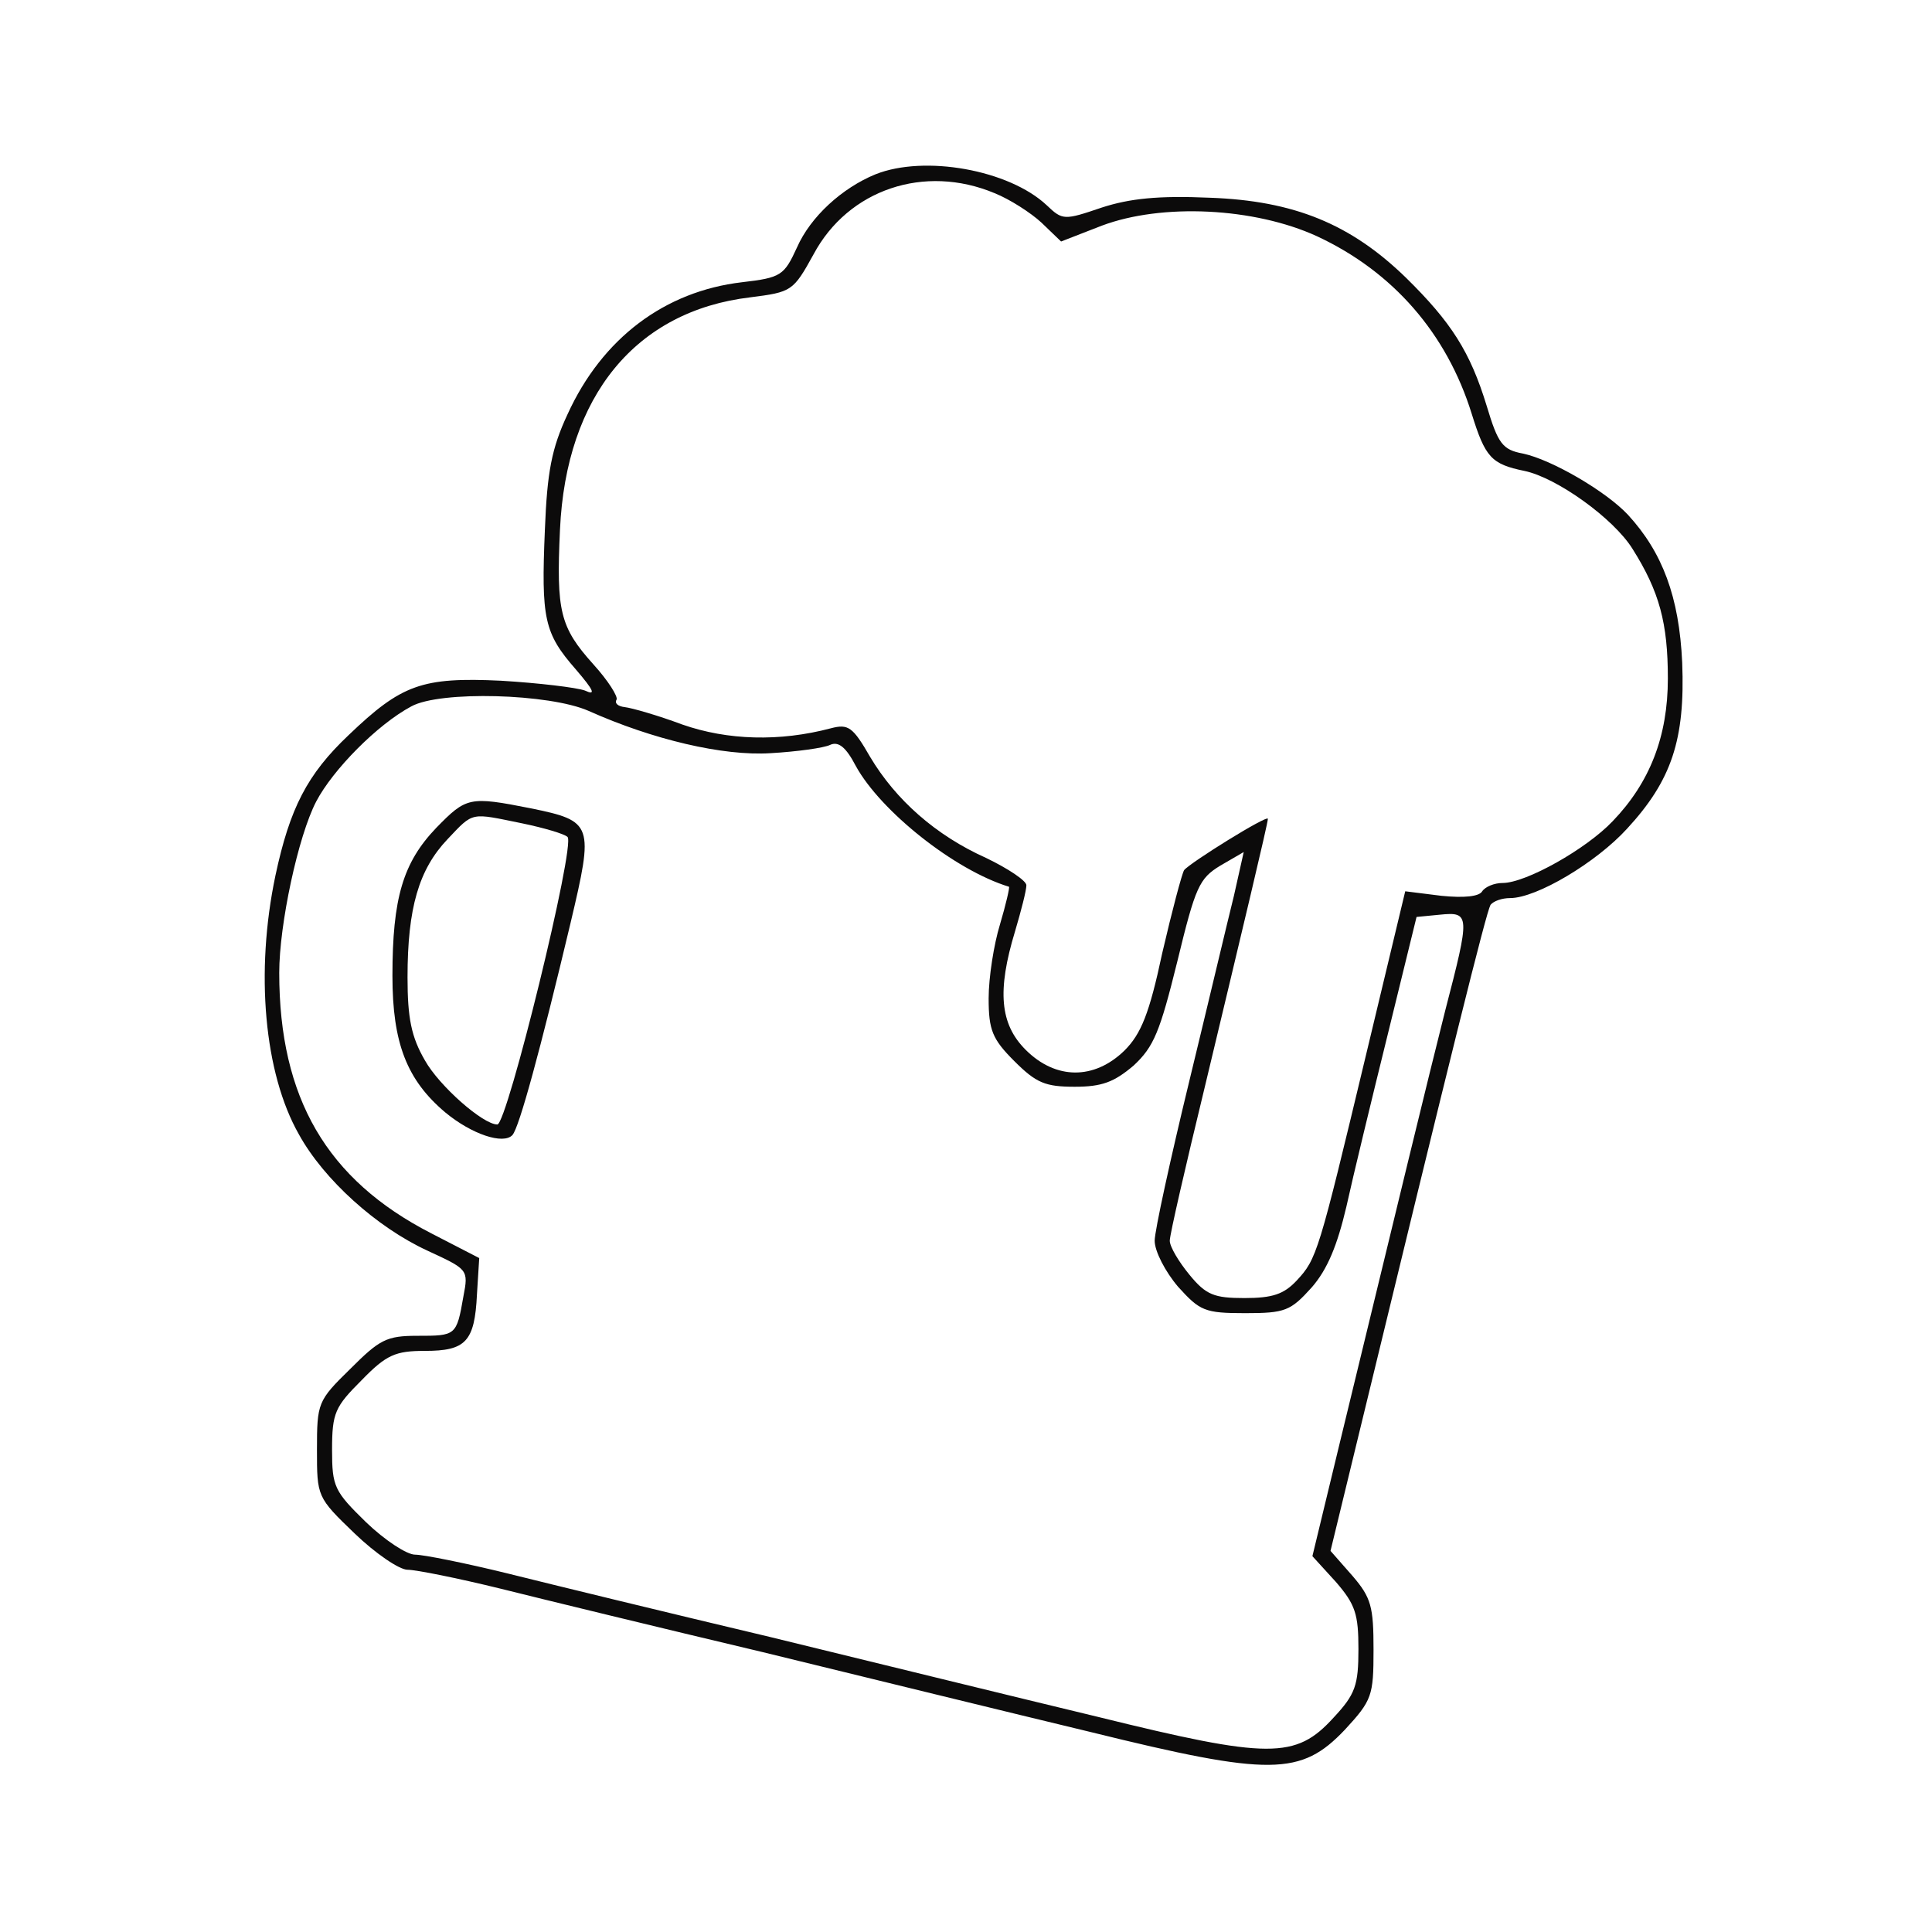 <?xml version="1.0" standalone="no"?>
<!DOCTYPE svg PUBLIC "-//W3C//DTD SVG 20010904//EN"
 "http://www.w3.org/TR/2001/REC-SVG-20010904/DTD/svg10.dtd">
<svg version="1.0" xmlns="http://www.w3.org/2000/svg"
 width="256pt" height="256pt" viewBox="0 0 256 256"
 preserveAspectRatio="xMidYMid meet">
<g transform="translate(0,256) scale(0.1,-0.1)"
fill="#0c0b0b" stroke="none">
<path d="M1160 2329 c-44 -18 -86 -56 -104 -97 -17 -37 -21 -40 -73 -46 -102
-12 -185 -74 -231 -175 -21 -45 -27 -76 -30 -153 -5 -118 -1 -137 41 -185 24
-28 27 -35 12 -28 -11 4 -61 10 -111 13 -105 5 -132 -5 -202 -72 -55 -52 -78
-97 -97 -186 -27 -128 -15 -262 31 -343 33 -60 103 -123 170 -154 54 -25 55
-25 48 -61 -9 -52 -10 -52 -61 -52 -41 0 -50 -5 -89 -44 -43 -42 -44 -45 -44
-107 0 -62 0 -63 50 -111 27 -26 59 -48 70 -48 11 0 66 -11 123 -25 56 -14
212 -52 347 -84 135 -33 331 -81 435 -106 239 -59 279 -58 337 3 36 39 38 45
38 106 0 57 -3 69 -28 98 l-29 33 34 140 c127 524 172 705 178 716 4 5 15 9
26 9 35 0 114 47 155 92 59 64 77 118 73 220 -4 87 -26 146 -72 196 -29 31
-101 73 -139 81 -27 5 -33 13 -48 63 -22 72 -47 111 -107 170 -73 71 -148 102
-260 106 -68 3 -106 -1 -143 -13 -50 -17 -52 -17 -73 3 -50 47 -162 67 -227
41z m158 -25 c20 -8 48 -26 62 -39 l26 -25 54 21 c80 30 202 24 285 -14 101
-47 172 -129 205 -235 18 -58 26 -67 70 -76 43 -9 118 -63 143 -103 36 -57 47
-99 47 -172 0 -77 -24 -138 -73 -189 -35 -37 -115 -82 -146 -82 -11 0 -23 -5
-27 -11 -4 -7 -24 -9 -54 -6 l-48 6 -52 -217 c-63 -263 -65 -270 -92 -299 -17
-18 -32 -23 -69 -23 -40 0 -51 4 -73 31 -14 17 -26 37 -26 45 0 8 21 99 46
202 50 209 84 351 84 357 0 6 -103 -58 -111 -68 -3 -5 -16 -54 -29 -110 -17
-80 -28 -107 -50 -129 -40 -39 -91 -39 -131 1 -34 34 -38 78 -14 157 8 27 15
54 15 61 0 6 -24 22 -53 36 -67 30 -120 77 -154 134 -23 40 -29 44 -52 38 -68
-18 -137 -16 -197 5 -32 12 -67 22 -76 23 -9 1 -14 5 -11 10 2 4 -11 25 -31
47 -44 49 -49 70 -44 178 8 178 101 290 252 308 55 7 57 8 84 57 46 86 147
120 240 81z m-538 -686 c85 -38 178 -60 241 -56 35 2 71 7 79 11 11 5 21 -3
34 -28 33 -60 131 -138 203 -160 1 -1 -4 -23 -12 -50 -8 -26 -15 -70 -15 -98
0 -42 5 -54 34 -83 29 -29 41 -34 80 -34 36 0 52 6 78 28 27 25 35 45 58 138
24 99 29 110 57 127 l31 18 -13 -58 c-8 -32 -34 -142 -59 -245 -25 -103 -46
-199 -46 -212 0 -14 14 -41 31 -61 29 -32 35 -35 89 -35 53 0 60 3 88 34 21
24 34 56 46 107 9 41 34 144 55 229 l38 155 31 3 c40 4 40 0 7 -127 -23 -91
-59 -240 -140 -574 l-36 -149 31 -34 c26 -30 30 -43 30 -89 0 -48 -4 -60 -33
-91 -50 -55 -85 -55 -312 1 -104 25 -300 73 -435 106 -135 32 -291 70 -347 84
-57 14 -112 25 -123 25 -11 0 -40 19 -65 43 -42 41 -45 47 -45 96 0 49 4 57
39 92 33 34 45 39 84 39 54 0 66 12 69 75 l3 48 -64 33 c-138 71 -201 179
-201 345 0 64 25 181 49 227 22 42 81 102 126 126 38 21 183 17 235 -6z"/>
<path d="M578 1463 c-44 -46 -58 -93 -58 -196 0 -89 19 -138 70 -181 35 -29
77 -43 89 -30 9 10 37 113 77 281 31 131 30 135 -53 152 -81 16 -85 15 -125
-26z m114 6 c29 -6 56 -14 60 -18 11 -10 -80 -381 -93 -381 -19 0 -77 51 -96
85 -18 31 -23 56 -23 110 0 92 15 143 53 183 35 37 30 35 99 21z"/>
</g>
</svg>
